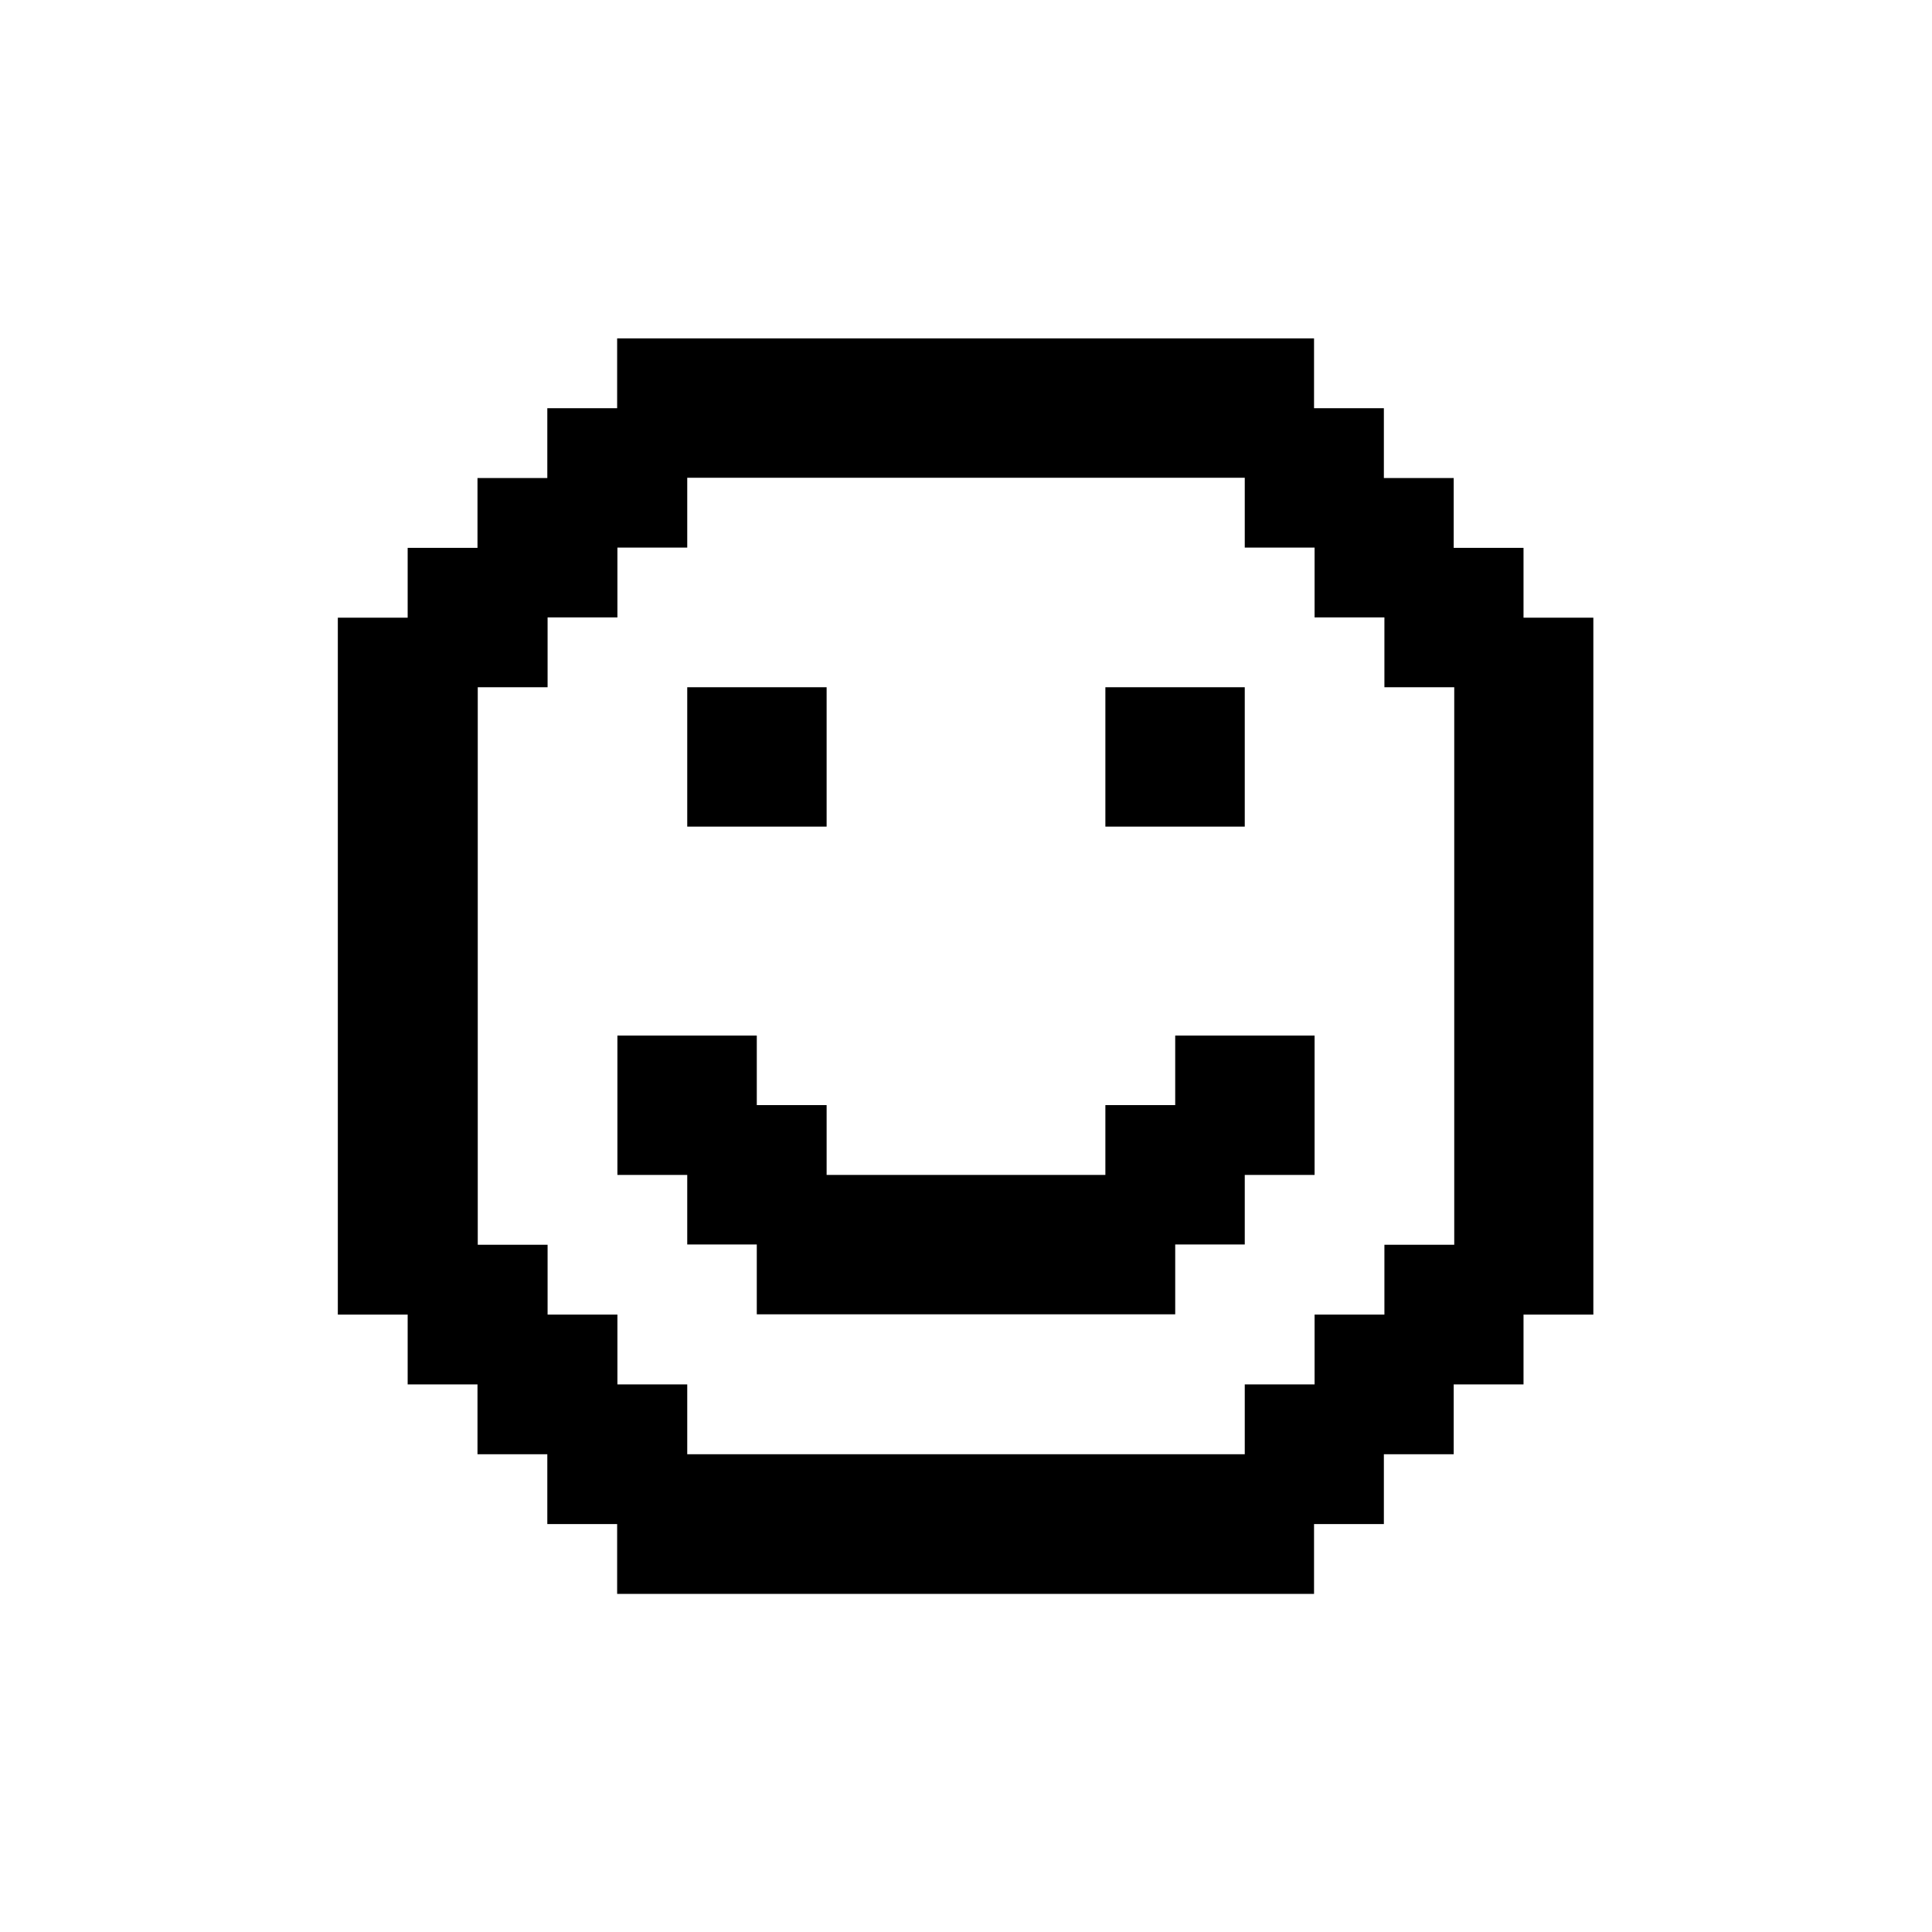 <svg xmlns="http://www.w3.org/2000/svg" viewBox="0 0 70 70">
  <rect fill="currentColor" x="24.9" y="24.9" width="5.05" height="5.05"/>
  <rect fill="currentColor" x="40.05" y="24.9" width="5.05" height="5.05"/>
  <path fill="currentColor" d="M55.2,19.85h-2.53v-2.53h-2.53v-2.53h-2.53v-2.53h-25.25v2.53h-2.53v2.53h-2.53v2.53h-2.53v2.53h-2.53v25.25h2.53v2.53h2.53v2.53h2.53v2.53h2.53v2.53h25.25v-2.53h2.53v-2.53h2.53v-2.53h2.53v-2.53h2.53v-25.25h-2.53v-2.53ZM47.63,47.63v2.53h-2.53v2.53h-20.2v-2.53h-2.53v-2.53h-2.53v-2.53h-2.53v-20.2h2.53v-2.53h2.53v-2.53h2.53v-2.53h20.2v2.53h2.53v2.53h2.53v2.53h2.53v20.2h-2.53v2.53h-2.53Z"/>
  <polygon fill="currentColor" points="24.9 45.09 27.42 45.09 27.42 47.62 42.58 47.62 42.58 45.09 45.1 45.09 45.1 42.57 47.63 42.57 47.63 37.52 42.58 37.52 42.58 40.04 40.05 40.04 40.05 42.57 29.95 42.57 29.95 40.04 27.42 40.04 27.42 37.52 22.37 37.52 22.37 42.57 24.9 42.57 24.9 45.09"/>
</svg>